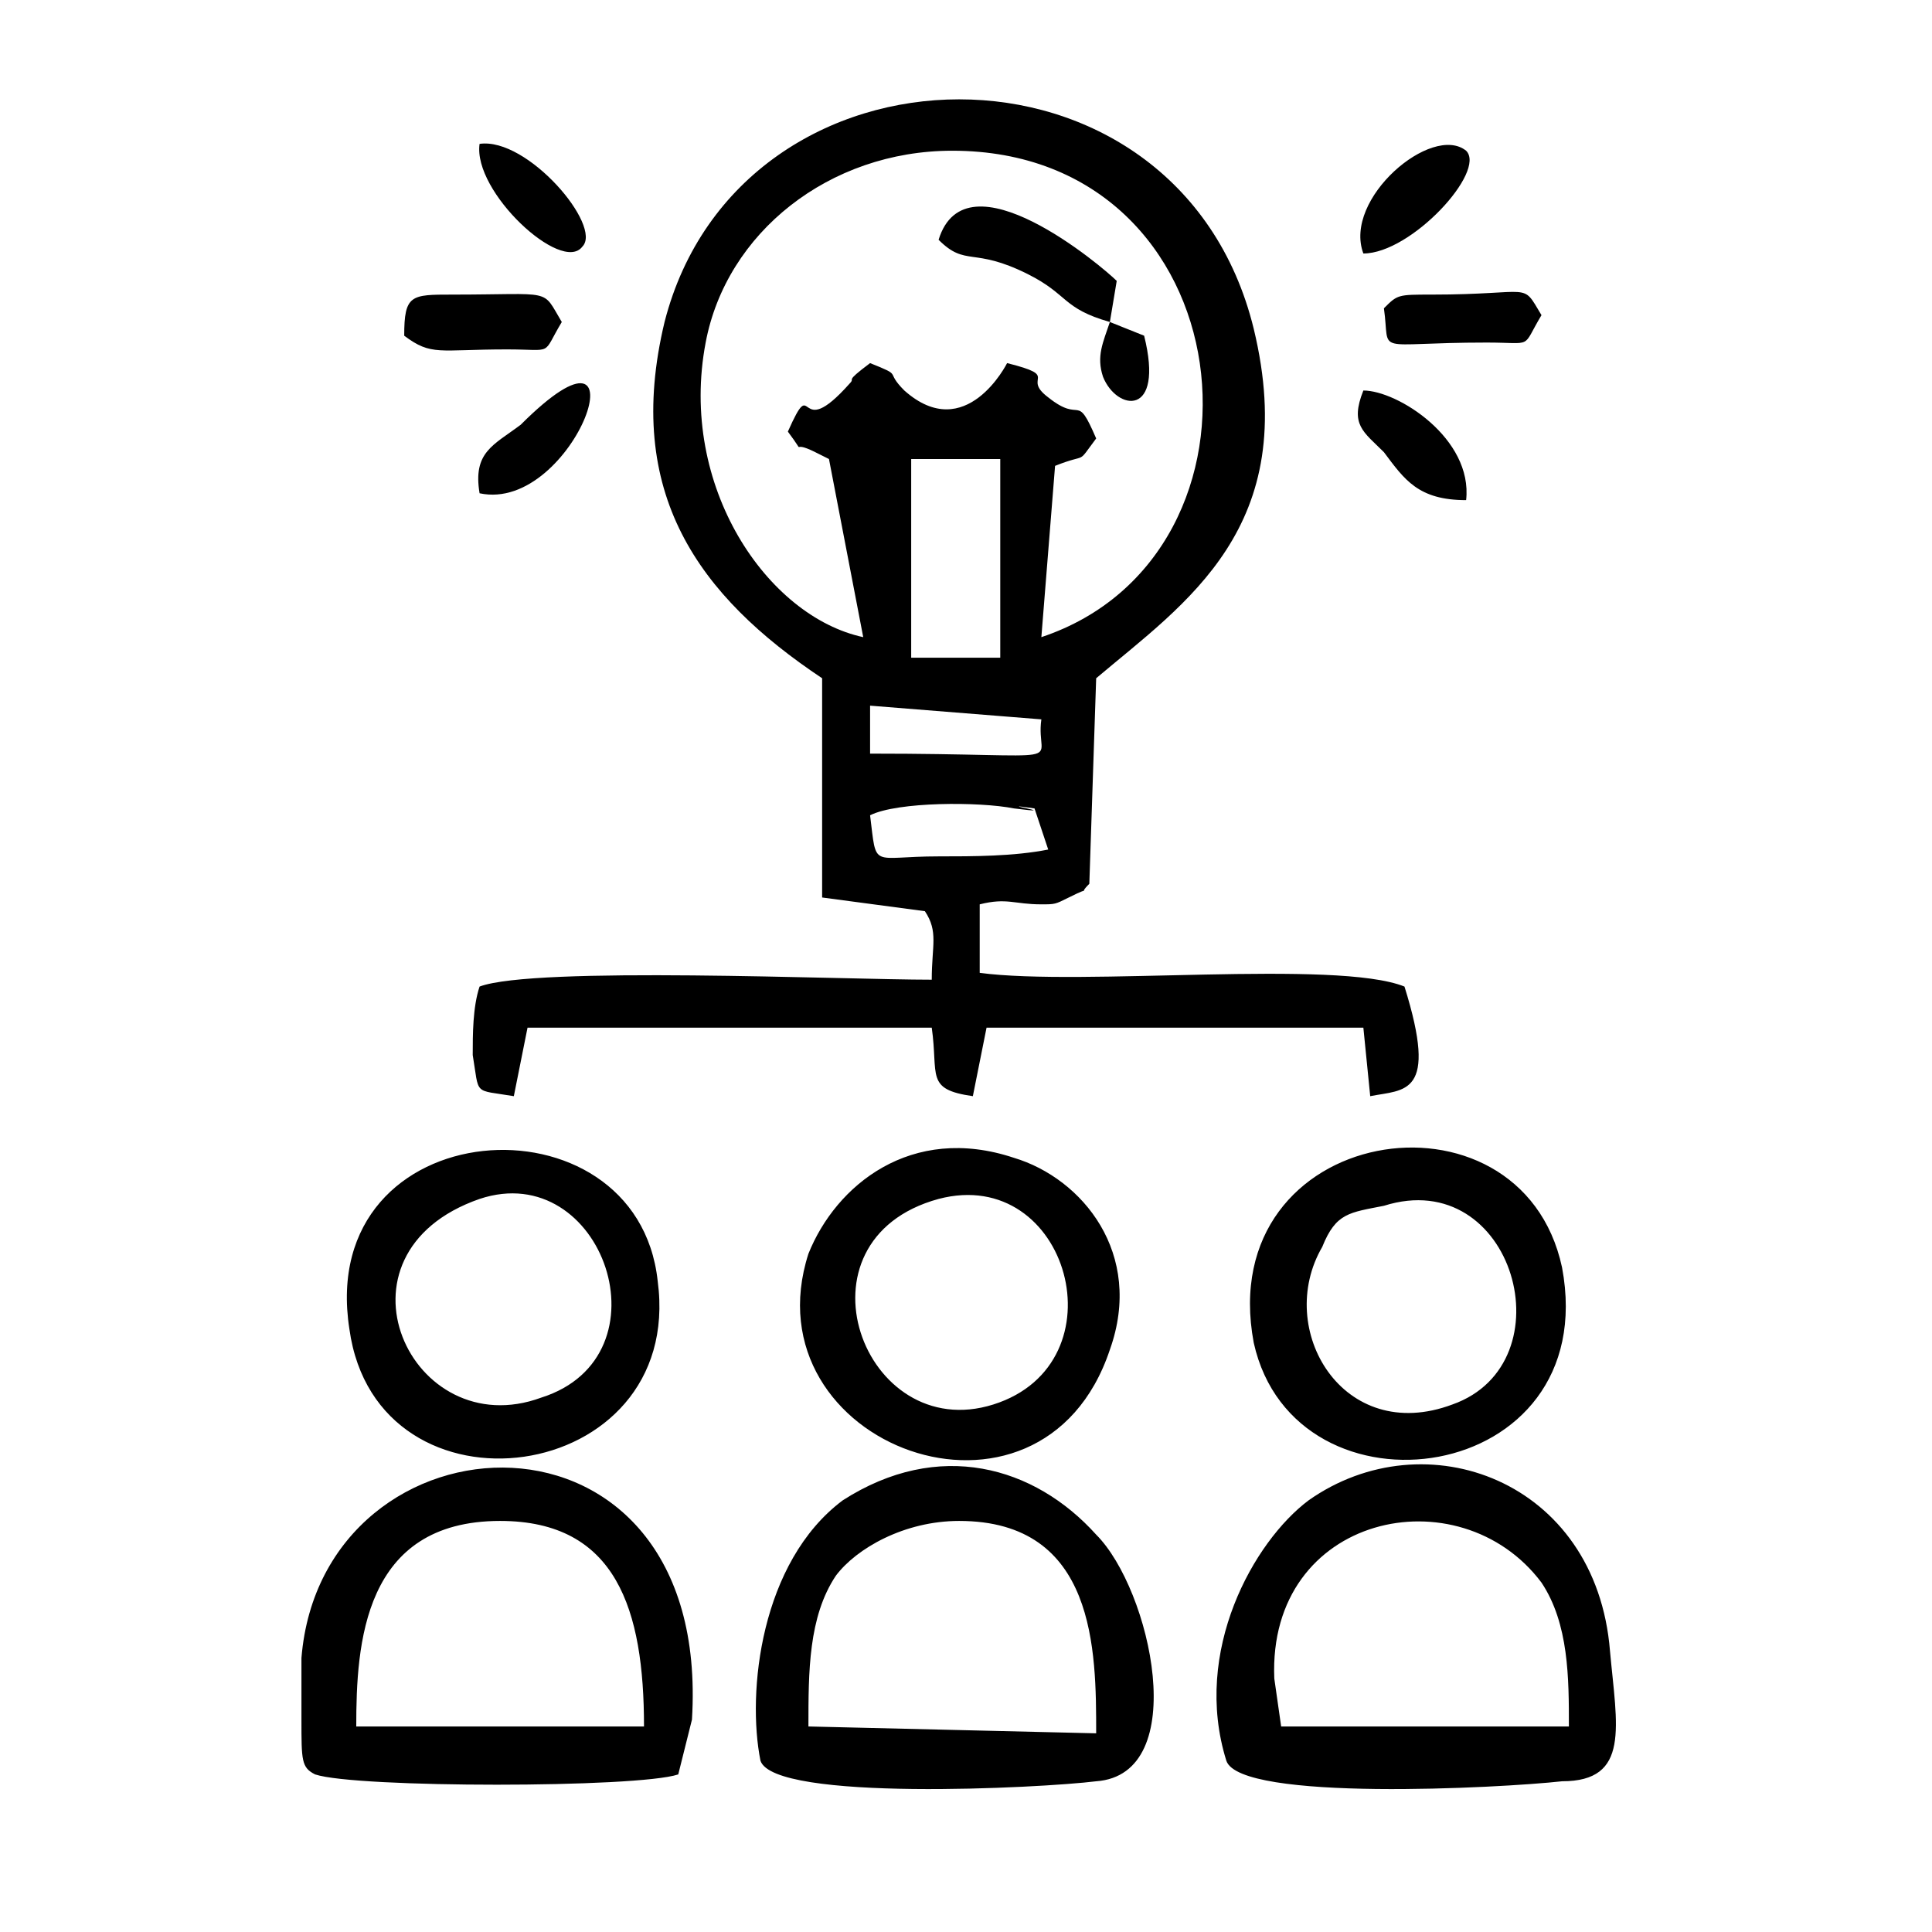<?xml version="1.0" encoding="utf-8"?>
<!-- Generator: Adobe Illustrator 23.0.1, SVG Export Plug-In . SVG Version: 6.00 Build 0)  -->
<svg version="1.1" id="Warstwa_1" xmlns="http://www.w3.org/2000/svg" xmlns:xlink="http://www.w3.org/1999/xlink" x="0px" y="0px"
	 viewBox="0 0 28.2 28.2" style="enable-background:new 0 0 28.2 28.2;" xml:space="preserve">
<style type="text/css">
	.st0{fill-rule:evenodd;clip-rule:evenodd;}
</style>
<path class="st0" d="M12,9.9l0,3.2l1.5,0.2c0.2,0.3,0.1,0.5,0.1,1c-1.3,0-5.8-0.2-6.6,0.1c-0.1,0.3-0.1,0.7-0.1,1
	c0.1,0.6,0,0.5,0.6,0.6l0.2-1l5.9,0c0.1,0.7-0.1,0.9,0.6,1l0.2-1l5.5,0l0.1,1c0.5-0.1,1,0,0.5-1.6c-1-0.4-4.7,0-6.2-0.2v-1
	c0.4-0.1,0.5,0,0.9,0c0.2,0,0.2,0,0.4-0.1c0.4-0.2,0.1,0,0.3-0.2L16,9.9c1.3-1.1,3-2.2,2.3-5.1c-1.1-4.5-7.5-4.4-8.6-0.1
	C9.1,7.2,10.2,8.7,12,9.9 M12.6,9.3C11.2,9,9.9,7.1,10.3,5c0.3-1.6,1.8-2.8,3.6-2.8c4.3,0,4.9,5.9,1.3,7.1l0.2-2.5
	c0.5-0.2,0.3,0,0.6-0.4c-0.3-0.7-0.2-0.2-0.7-0.6c-0.4-0.3,0.2-0.3-0.6-0.5c0,0-0.6,1.2-1.5,0.4c-0.3-0.3,0-0.2-0.5-0.4
	c-0.4,0.3-0.2,0.2-0.3,0.3c-0.8,0.9-0.5-0.2-0.9,0.7c0.3,0.4,0,0.1,0.4,0.3c0,0,0.2,0.1,0.2,0.1L12.6,9.3z M13.3,6.7l1.3,0l0,2.9
	l-1.3,0L13.3,6.7z M15.2,10.5c-0.1,0.7,0.6,0.5-2.5,0.5l0-0.7L15.2,10.5C15.2,10.4,15.2,10.5,15.2,10.5z M17.9,25.7
	c0.2,0.6,4,0.4,4.9,0.3c1,0,0.8-0.8,0.7-1.9c-0.2-2.5-2.7-3.4-4.4-2.2C18.3,22.5,17.4,24.1,17.9,25.7z M18.6,24.5
	c-0.1-2.4,2.7-3,3.9-1.4c0.4,0.6,0.4,1.4,0.4,2.1l-4.2,0L18.6,24.5z M11.1,25.7c0.2,0.6,4.1,0.4,4.9,0.3c1.4-0.1,0.8-2.8,0-3.6
	c-0.9-1-2.3-1.4-3.7-0.5C11.1,22.8,10.9,24.7,11.1,25.7z M11.8,25.2c0-0.8,0-1.6,0.4-2.2c0.3-0.4,1-0.8,1.8-0.8c2,0,2,1.9,2,3.1
	L11.8,25.2z M10.1,25.1c0.3-4.9-5.4-4.6-5.7-0.9c0,0.2,0,0.7,0,0.9c0,0.6,0,0.7,0.2,0.8c0.6,0.2,4.7,0.2,5.3,0L10.1,25.1z M5.2,25.2
	c0-1.2,0.1-3,2.1-3c1.7,0,2.1,1.3,2.1,3L5.2,25.2z M18.3,19.6c0.6,2.7,5.1,2.1,4.5-1.1C22.2,15.7,17.7,16.4,18.3,19.6z M20.2,17.6
	c1.9-0.6,2.7,2.3,1,2.9c-1.6,0.6-2.6-1.1-1.9-2.3C19.5,17.7,19.7,17.7,20.2,17.6z M5.1,19.4c0.4,2.9,4.9,2.3,4.5-0.7
	C9.3,15.9,4.6,16.2,5.1,19.4z M7,17.5c1.8-0.6,2.8,2.3,0.9,2.9C6,21.1,4.7,18.3,7,17.5z M16.2,19.7c0.5-1.4-0.4-2.5-1.4-2.8
	c-1.5-0.5-2.6,0.4-3,1.4C10.9,21.1,15.2,22.7,16.2,19.7z M13.7,17.5c1.9-0.5,2.7,2.4,0.8,3C12.6,21.1,11.5,18.1,13.7,17.5z
	 M20.2,4.5c0.1,0.7-0.2,0.5,1.5,0.5c0.7,0,0.5,0.1,0.8-0.4c-0.3-0.5-0.1-0.3-1.6-0.3C20.4,4.3,20.4,4.3,20.2,4.5z M5.9,4.9
	c0.4,0.3,0.5,0.2,1.5,0.2c0.7,0,0.5,0.1,0.8-0.4C7.9,4.2,8.1,4.3,6.6,4.3C6,4.3,5.9,4.3,5.9,4.9z M19.9,3.7c0.7,0,1.8-1.2,1.5-1.5
	C20.9,1.8,19.6,2.9,19.9,3.7z M7,7.2c1.4,0.3,2.5-2.9,0.6-1C7.2,6.5,6.9,6.6,7,7.2z M21.4,7.3c0.1-0.9-1-1.6-1.5-1.6
	c-0.2,0.5,0,0.6,0.3,0.9C20.5,7,20.7,7.3,21.4,7.3z M7,2.1C6.9,2.8,8.2,4,8.5,3.6C8.8,3.3,7.7,2,7,2.1z M16.2,4.7
	C16.1,5,16,5.2,16.1,5.5C16.3,6,17,6.1,16.7,4.9L16.2,4.7l0.1-0.6c-0.2-0.2-2.2-1.9-2.6-0.6C14.1,3.9,14.2,3.6,15,4
	C15.6,4.3,15.5,4.5,16.2,4.7z M13.7,12.5c-1,0-0.9,0.2-1-0.6c0.4-0.2,1.6-0.2,2.1-0.1c0.8,0.1-0.4-0.1,0.3,0l0.2,0.6
	C14.8,12.5,14.2,12.5,13.7,12.5z"/>
</svg>
